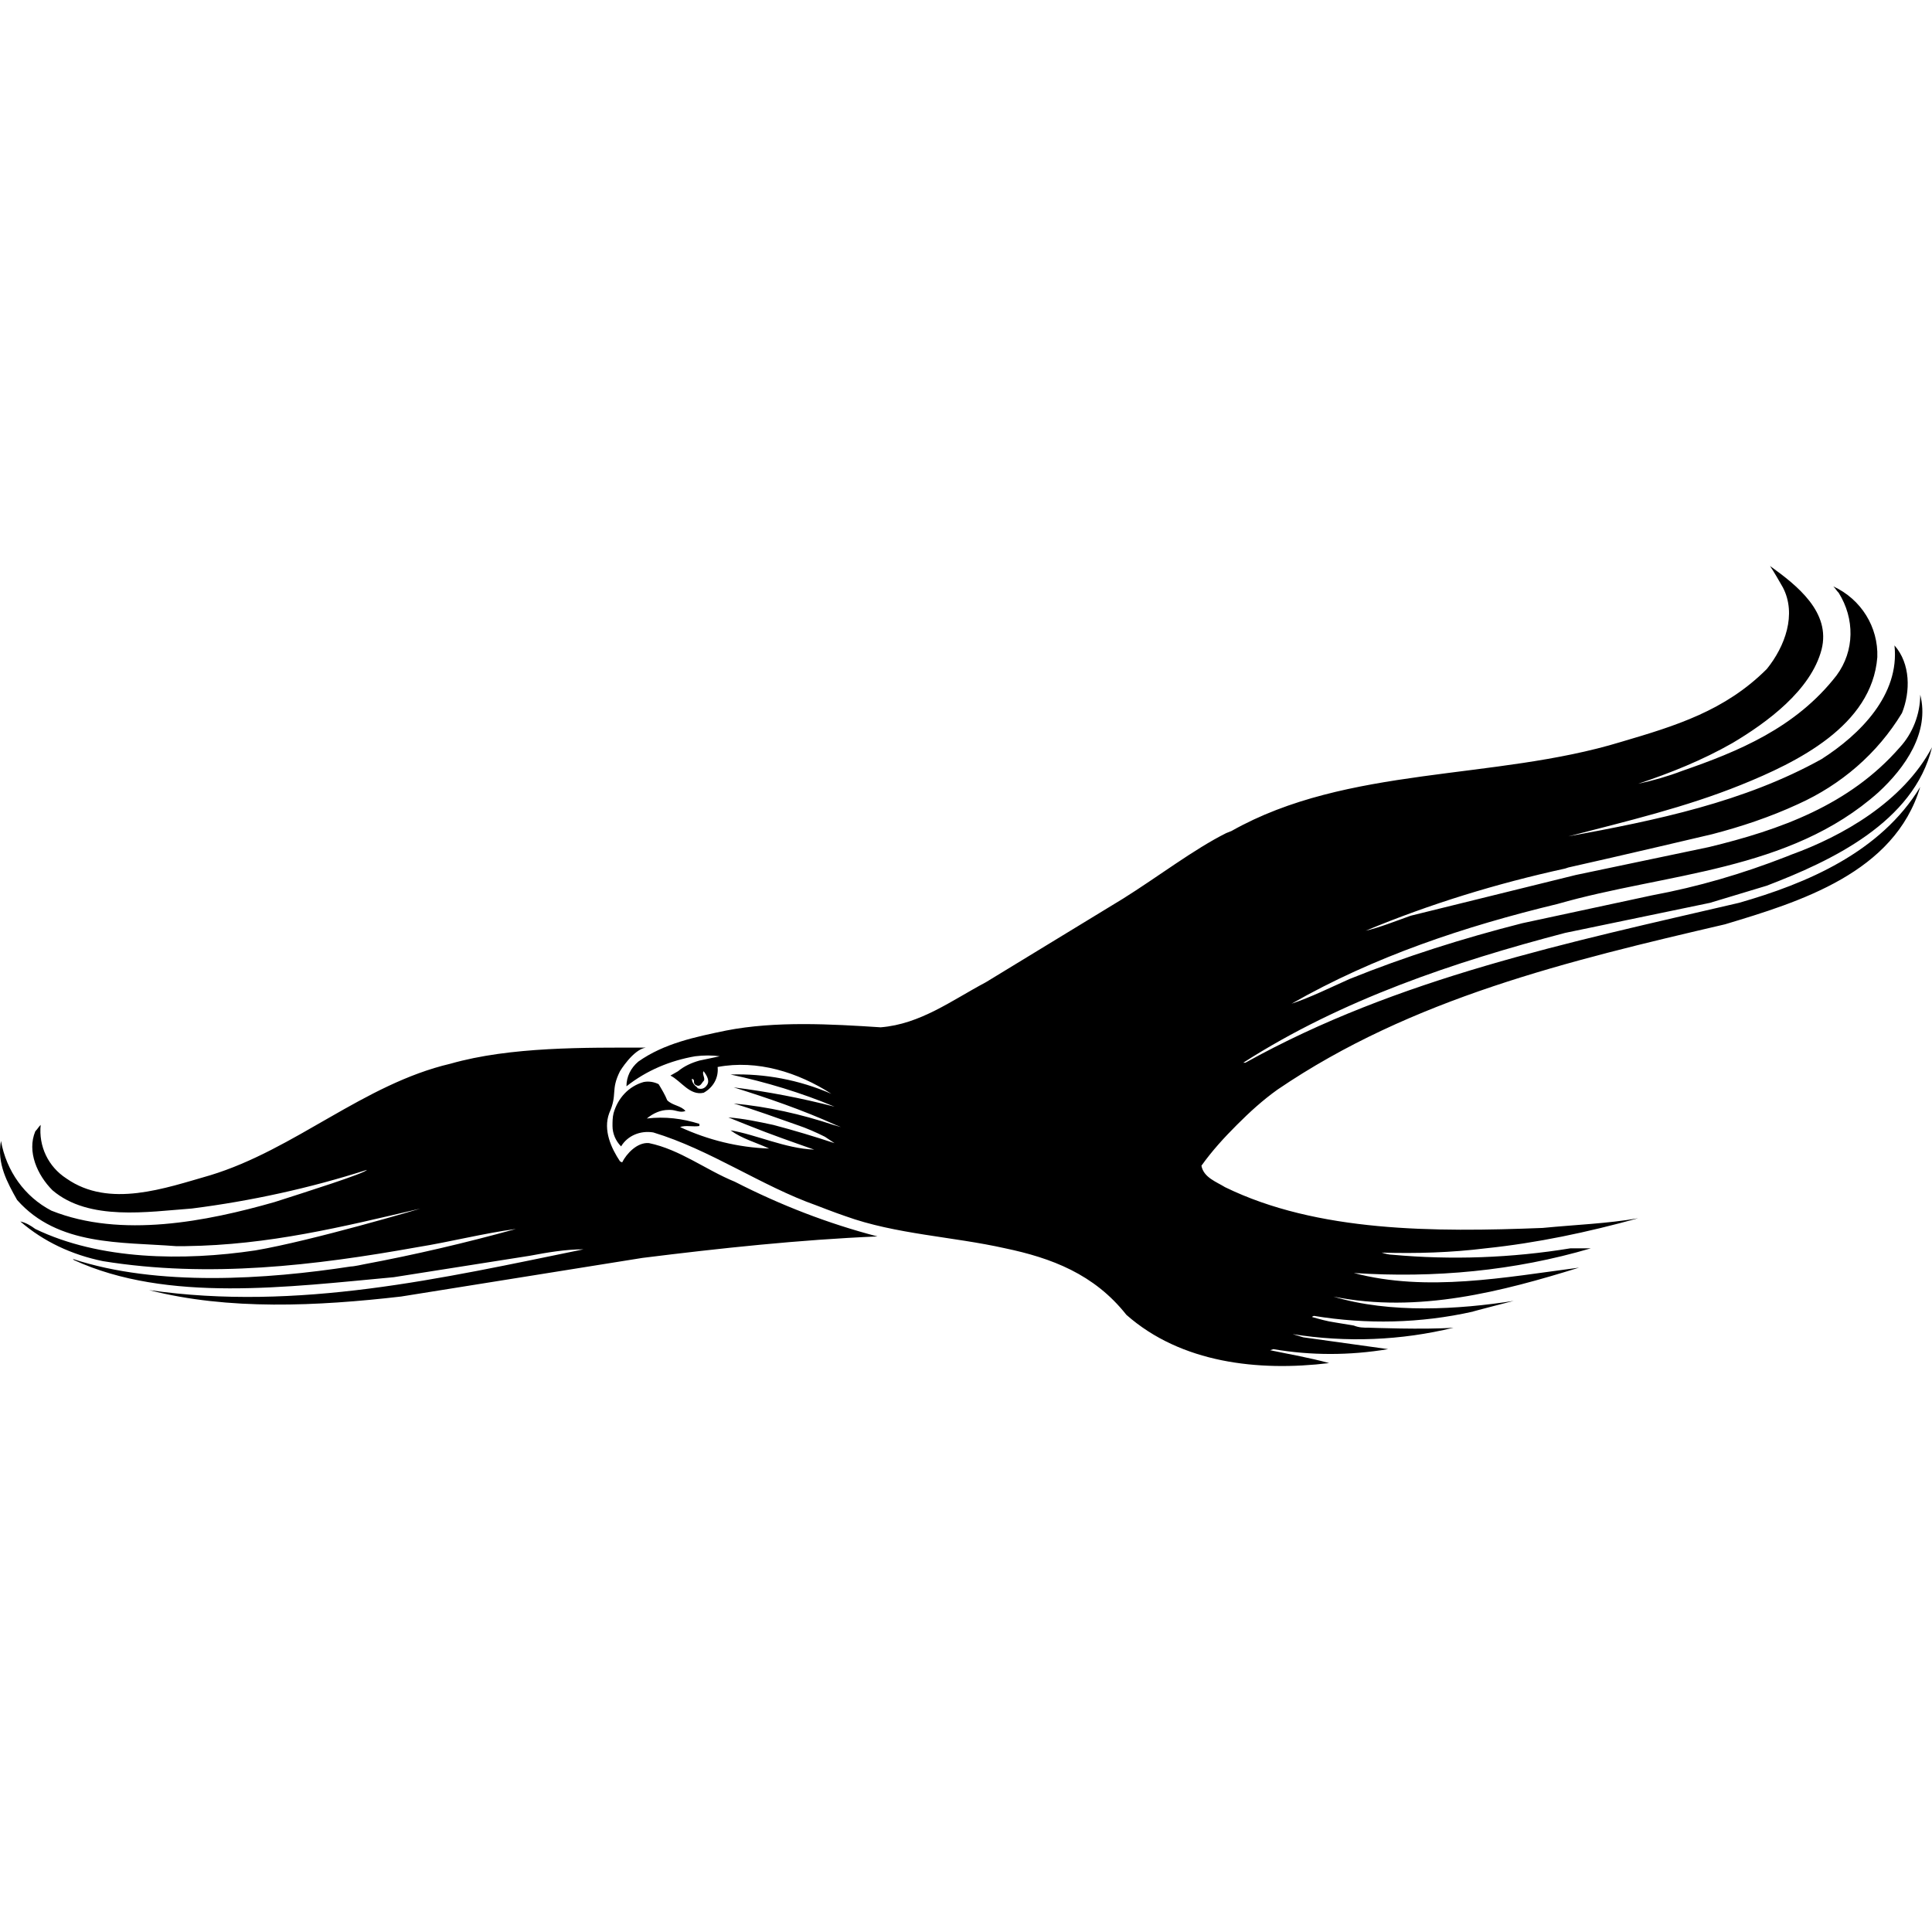 <?xml version="1.0" encoding="iso-8859-1"?>
<!-- Generator: Adobe Illustrator 27.7.0, SVG Export Plug-In . SVG Version: 6.00 Build 0)  -->
<svg version="1.1" id="Layer_1" xmlns="http://www.w3.org/2000/svg" xmlns:xlink="http://www.w3.org/1999/xlink" x="0px" y="0px"
	 viewBox="0 0 128 128" style="enable-background:new 0 0 128 128;" xml:space="preserve">
<path d="M11.65,82.56h0.64c5.544-0.071,10.377-1.279,15.565-2.488c0,0-7.179,2.132-10.946,2.772
	c-4.762,0.711-10.306,0.64-14.57-1.422c-0.284-0.213-0.64-0.426-0.995-0.498c1.564,1.35,3.412,2.203,5.473,2.63
	c7.036,1.137,14.073,0.284,20.825-0.924c2.203-0.355,4.407-0.924,6.539-1.208c-3.341,0.924-6.681,1.706-10.093,2.345
	c0,0-0.64,0.142-0.853,0.142c-5.544,0.853-12.794,1.35-18.408-0.498l0.071,0.071c6.184,2.843,14.215,1.777,21.18,1.137l9.027-1.422
	c1.137-0.213,2.345-0.426,3.554-0.426c-9.382,1.919-18.906,4.122-28.785,2.701c5.26,1.35,11.159,1.066,16.703,0.426l15.992-2.559
	c5.117-0.64,10.448-1.208,15.565-1.422c-3.269-0.853-6.397-2.061-9.453-3.625c-1.919-0.782-3.625-2.132-5.686-2.559
	c-0.782-0.071-1.493,0.711-1.777,1.279l-0.142-0.071c-0.569-0.853-1.137-2.061-0.711-3.198c0.569-1.279,0.071-1.493,0.711-2.772
	c0,0,0.853-1.422,1.706-1.564c-3.98,0-8.955-0.071-12.936,1.066c-5.757,1.35-10.306,5.686-15.921,7.392
	c-2.985,0.853-6.681,2.203-9.524,0.213c-1.208-0.782-1.848-2.132-1.706-3.554c-0.142,0.142-0.213,0.284-0.355,0.426
	c-0.569,1.35,0.142,2.914,1.137,3.909c2.417,2.061,6.326,1.422,9.24,1.208c3.909-0.498,7.818-1.35,11.585-2.559
	c-0.071,0.213-4.122,1.493-6.112,2.132c-4.478,1.279-10.164,2.417-14.784,0.569c-1.777-0.924-2.985-2.63-3.341-4.62
	c-0.284,1.493,0.426,2.772,1.066,3.909C3.831,82.56,8.025,82.276,11.65,82.56 M46.832,71.899c-0.142,0.213-0.355,0.284-0.569,0.213
	c0,0-0.071,0-0.071-0.071c-0.213-0.142-0.355-0.355-0.355-0.569c0.284,0.071,0,0.284,0.284,0.426
	c0.284,0.142,0.355-0.142,0.498-0.284c0.142-0.142-0.142-0.498,0-0.64C46.832,71.259,47.045,71.615,46.832,71.899L46.832,71.899z
	 M113.287,59.816l3.767-1.137c4.265-1.635,9.737-4.193,10.946-9.169c-1.919,3.625-5.97,5.899-9.311,7.108l-0.355,0.142
	c-2.914,1.137-5.828,1.99-8.884,2.559l-8.6,1.848c-3.909,0.995-7.747,2.203-11.443,3.696c-1.279,0.569-2.559,1.208-3.838,1.635
	c5.473-3.127,11.443-5.117,17.627-6.61c7.179-2.061,15.352-2.132,21.252-7.392c1.777-1.635,3.412-3.98,2.772-6.468
	c0,1.279-0.498,2.559-1.35,3.483c-3.341,3.838-7.96,5.473-12.651,6.61l-8.813,1.848l-10.946,2.701
	c-0.995,0.355-2.061,0.782-2.985,0.995c4.265-1.777,8.671-3.127,13.22-4.122l0.213-0.071c3.198-0.711,9.524-2.203,9.524-2.203
	c1.919-0.498,3.838-1.137,5.686-1.99c2.843-1.279,5.26-3.341,6.894-6.041c0.569-1.422,0.569-3.269-0.498-4.478
	c0.355,3.269-2.274,5.899-4.833,7.534c-5.117,2.843-10.946,4.051-16.774,5.117c3.838-0.995,7.747-1.919,11.443-3.412
	c3.696-1.493,8.671-3.909,9.027-8.458c0.071-1.99-1.066-3.838-2.914-4.691c0.142,0.142,0.213,0.284,0.355,0.426
	c1.066,1.706,1.066,3.838-0.142,5.473c-2.701,3.483-6.539,5.046-10.235,6.326c-0.924,0.355-1.919,0.64-2.914,0.853
	c2.132-0.711,4.265-1.564,6.255-2.701c2.274-1.35,5.188-3.483,5.899-6.184c0.64-2.488-1.635-4.265-3.412-5.544
	c0.284,0.426,0.569,0.924,0.853,1.422c0.924,1.777,0.142,3.909-1.066,5.402c-2.772,2.772-6.041,3.767-9.666,4.833
	c-8.387,2.559-18.124,1.564-25.8,5.899l-0.355,0.142c-2.132,1.066-4.549,2.914-6.823,4.336l-9.098,5.544
	c-2.274,1.208-4.336,2.772-6.965,2.985c-3.269-0.213-6.965-0.426-10.235,0.213c-2.061,0.426-4.122,0.853-5.828,2.061
	c-0.498,0.426-0.782,0.995-0.782,1.635c1.35-1.066,2.914-1.706,4.549-1.99c0.569-0.071,1.137-0.071,1.635,0l-1.35,0.284
	c-0.498,0.142-0.995,0.355-1.422,0.711l-0.498,0.284c0.711,0.355,1.279,1.35,2.203,1.137c0.64-0.355,0.995-0.995,0.924-1.706
	c2.63-0.498,5.331,0.355,7.534,1.777c-2.132-0.924-4.407-1.35-6.681-1.279c2.345,0.498,4.691,1.208,6.894,2.132
	c-2.203-0.569-4.407-0.995-6.681-1.279c2.274,0.711,4.549,1.493,6.752,2.488l0,0l0.355,0.142l-0.498-0.142l0,0
	c-2.132-0.711-4.336-1.208-6.61-1.422c1.422,0.426,2.772,0.924,4.193,1.422l0,0c0.64,0.213,1.279,0.498,1.848,0.782
	c0.213,0.142,0.426,0.284,0.64,0.426c-1.279-0.426-2.701-0.853-4.051-1.208l0,0c-0.995-0.213-1.99-0.426-2.985-0.498l1.422,0.569
	l0,0c1.422,0.569,2.843,1.066,4.265,1.564c-1.919-0.071-3.838-0.995-5.544-1.279c0.782,0.569,1.635,0.782,2.559,1.208
	c-2.061-0.071-4.051-0.569-5.899-1.422c0.355-0.142,0.853,0,1.279-0.071v-0.142c-1.137-0.355-2.274-0.498-3.483-0.355
	c0.426-0.355,0.924-0.569,1.422-0.569h0.142c0.355,0,0.64,0.213,0.995,0.071c-0.284-0.355-0.853-0.355-1.208-0.711
	c-0.142-0.355-0.355-0.711-0.569-1.066c-0.284-0.142-0.64-0.213-0.995-0.142c-0.995,0.284-1.706,1.066-1.99,2.061
	c-0.071,0.284-0.071,0.569-0.071,0.853l0,0c0,0.498,0.213,0.995,0.569,1.35c0.426-0.711,1.279-1.066,2.132-0.924
	c3.767,1.137,7.179,3.554,10.803,4.833c0,0,1.279,0.498,1.919,0.711c3.341,1.208,7.108,1.35,10.59,2.132l0,0
	c3.056,0.64,5.899,1.706,8.032,4.407c3.625,3.198,8.742,3.767,13.433,3.198c-1.279-0.355-2.559-0.569-3.909-0.853l0.213-0.071
	c2.488,0.426,5.046,0.426,7.605,0l-5.615-0.782l-0.711-0.213c3.554,0.569,7.179,0.426,10.661-0.426c-1.919,0.142-5.615,0-5.615,0
	c-0.355,0-0.64,0-0.995-0.142l-1.279-0.213c-0.498-0.071-0.995-0.213-1.493-0.355c0.071-0.071,0.142-0.071,0.142-0.071
	c3.483,0.569,7.036,0.498,10.519-0.284c-0.071,0,2.701-0.711,2.701-0.711c-3.625,0.569-8.174,0.853-11.941-0.284
	c5.615,1.137,11.23-0.355,16.276-1.919c-4.904,0.64-10.093,1.635-14.926,0.355c5.331,0.355,10.661-0.142,15.708-1.635h-1.35
	c-3.909,0.64-7.889,0.782-11.799,0.426c-0.213,0-0.498-0.071-0.711-0.142c2.274,0.071,4.62,0,6.894-0.284l0,0
	c3.412-0.355,6.752-1.066,10.093-1.99c-2.061,0.355-4.122,0.426-6.326,0.64c-7.179,0.284-14.926,0.284-21.038-2.701
	c-0.569-0.355-1.422-0.64-1.564-1.422c0.711-0.995,1.493-1.848,2.345-2.701l0,0c0.853-0.853,1.706-1.635,2.701-2.345
	c8.884-6.041,19.261-8.529,29.638-10.946c4.975-1.493,11.23-3.412,12.936-9.098c-2.63,4.336-7.534,6.397-12.012,7.676
	c-11.301,2.63-22.602,4.975-32.695,10.59H82.37c6.539-4.193,14.002-6.681,21.323-8.6L113.287,59.816z"/>
</svg>
